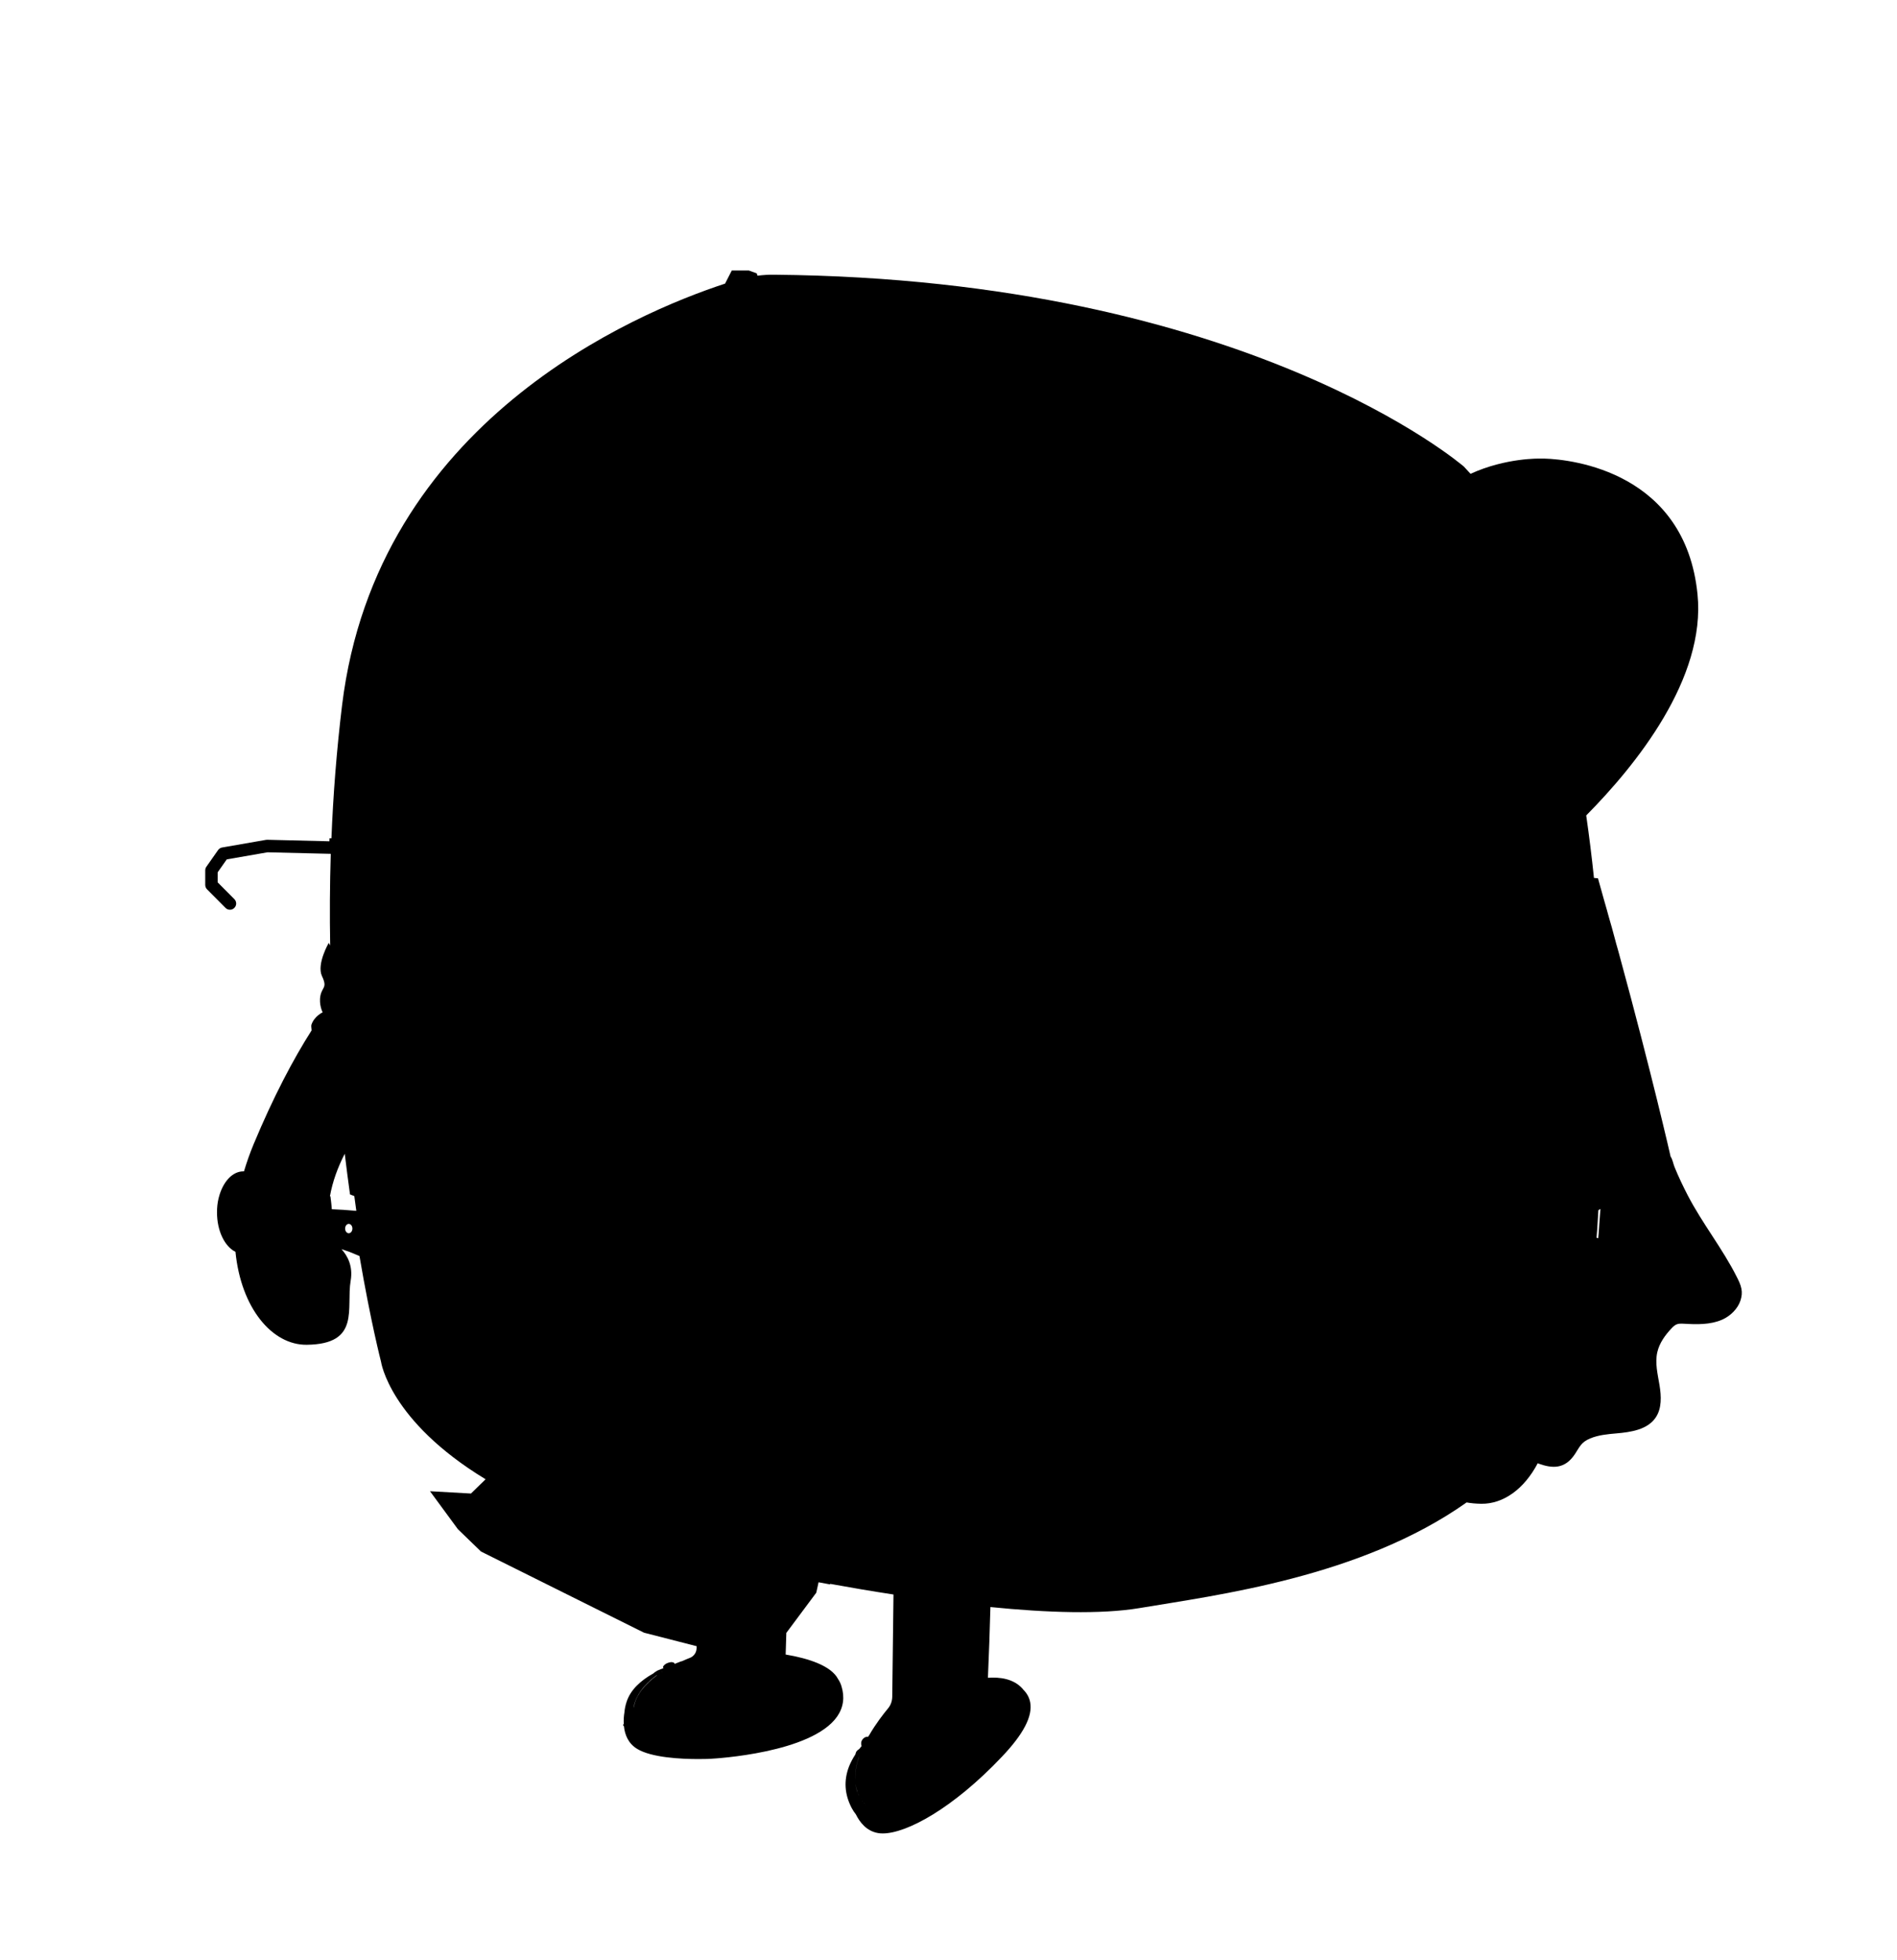 <?xml version="1.0" encoding="utf-8"?>
<!-- Generator: Adobe Illustrator 24.0.2, SVG Export Plug-In . SVG Version: 6.00 Build 0)  -->
<svg version="1.1" xmlns="http://www.w3.org/2000/svg" xmlns:xlink="http://www.w3.org/1999/xlink" x="0px" y="0px"
	 viewBox="0 0 1982.6 2048" enable-background="new 0 0 1982.6 2048" xml:space="preserve">
<g id="Layer_1">
	<g id="Layer_23">
	</g>
</g>
<g id="Layer_22">
</g>
<g id="Layer_21">
</g>
<g id="Layer_20">
</g>
<g id="Layer_19">
</g>
<g id="Layer_18">
</g>
<g id="Layer_17">
</g>
<g id="Layer_16">
</g>
<g id="Layer_15">
</g>
<g id="Layer_14">
</g>
<g id="Layer_13">
</g>
<g id="Layer_12">
</g>
<g id="Layer_11">
</g>
<g id="Layer_10">
</g>
<g id="Layer_9">
</g>
<g id="Layer_8">
</g>
<g id="Layer_7">
</g>
<g id="Layer_6">
</g>
<g id="Layer_5">
</g>
<g id="Layer_4">
</g>
<g id="Layer_3">
	<path d="M1820,1346.4c-0.8-4.3-2.8-8.3-4.7-12.1c-15-29.9-35.9-55.7-51.4-85.5c-5-9.7-9.7-19.5-13.8-29.6
		c-1.3-3.1-2.1-8.2-4.1-10.9l0,0l0,0c0,0,0,0,0,0s-19.3-85.1-53.8-211.5c-0.1-0.4-0.2-0.8-0.3-1.1c-0.4-1.6-0.9-3.1-1.3-4.7
		c-0.2-0.6-0.3-1.1-0.5-1.7c-0.4-1.5-0.8-3.1-1.3-4.6c0,0,0-0.1,0-0.1c-0.1-0.5-0.3-1-0.4-1.5c-0.7-2.7-1.5-5.4-2.2-8.1
		c-0.2-0.9-0.5-1.7-0.7-2.6c-0.3-1.2-0.7-2.4-1-3.7c-0.3-1-0.6-2.1-0.9-3.1c-0.3-1.2-0.6-2.3-1-3.5c-0.3-1.2-0.7-2.3-1-3.5
		c-0.3-1.1-0.6-2.1-0.9-3.2c-0.5-1.7-1-3.4-1.4-5.1c-0.3-1.2-0.7-2.3-1-3.5c-0.5-1.6-0.9-3.3-1.4-4.9c-0.3-0.9-0.5-1.9-0.8-2.8
		c-0.4-1.4-0.8-2.9-1.2-4.3c-0.3-1-0.6-1.9-0.8-2.9c-0.4-1.5-0.9-3-1.3-4.6c-0.2-0.8-0.5-1.7-0.7-2.5c-0.7-2.4-1.4-4.8-2-7.2h0l0,0
		h0h0c0,0,0,0,0,0l0,0l-4.2-0.4c-2.3-22-5-43.8-8.1-65.3c51.9-52.4,125.3-143.2,116.3-231.2c-12.8-127-130.2-140.8-160-141.6
		c-0.1,0-0.3,0-0.4,0c-0.3,0-0.5,0-0.8,0c-0.4,0-0.7,0-1,0c-0.1,0-0.2,0-0.2,0c-0.3,0-0.6,0-0.9,0c0,0-0.1,0-0.1,0c-0.3,0-0.7,0-1,0
		c0,0-35.7-1.1-72.8,15.9c-2.3-2.6-4.6-5.1-6.9-7.5c0,0-226.2-196.1-721-200.5c-5.8-0.1-11.5,0.3-17.3,1l-0.8-2.4l-8.2-3h-14h-3.9
		l-7,13.7c-94,30.8-364.2,144.4-400.3,440.6c-5.7,47.1-9.3,93.6-11.1,138.9l-2,0l-0.1,3.1l-65-1.6c-0.4,0-0.9,0-1.3,0.1l-45.9,8
		c-1.7,0.3-3.2,1.3-4.2,2.7l-12.2,17.4c-0.8,1.1-1.2,2.4-1.2,3.8v15.2c0,1.7,0.7,3.4,1.9,4.6l19.3,19.4c1.3,1.3,3,1.9,4.6,1.9
		c1.7,0,3.3-0.6,4.6-1.9c2.6-2.5,2.6-6.7,0-9.2l-17.4-17.5v-10.5l9.5-13.5l42.6-7.4l66.1,1.6c-1,32.7-1.2,64.7-0.6,95.8
		c-1-1.8-1.5-2.8-1.5-2.8s-12.9,22.2-7.1,34.7c5.9,12.5,0.3,11.1-1.6,20.4c-1.9,9.3,2.3,17.5,2.3,17.5s-8.7,4-11.7,12.9
		c-0.3,0.8-0.2,2.9,0.2,5.9c-19.2,30.1-40,69.5-60.6,118.9c-4,9.6-7.3,19.1-10.1,28.4c-0.2,0-0.4,0-0.6,0
		c-11.7,0-21.6,11.3-25.7,27.2c-0.1,0.3-0.2,0.6-0.2,0.9c0,0.1-0.1,0.2-0.1,0.3c-1.1,4.5-1.6,9.3-1.6,14.4c0,0,0,0.1,0,0.1
		c0,0,0,0.1,0,0.1c0,19.3,8.1,35.6,19.3,41.1c5.8,58.7,38.3,97.6,74.6,97.1c56.5-0.7,40.9-38.2,45.8-67c2.6-15.3-3.4-26.1-9.6-32.9
		c2.7,0.9,5.4,1.8,8.2,2.8c2.4,0.9,6.1,2.5,10.6,4.4c11.8,69.1,22.5,110.3,22.5,110.3s8.6,61.8,109.3,122.9l-1.3,1.3l0,0l-14,13.6
		l-42.8-2.4l29.1,39.6l24.2,23.4l170.4,84.8l55,14.1l-0.1,2.4c-0.2,4.4-2.9,8.2-7,9.8c-2.4,0.9-5.3,2.1-8.5,3.6
		c-0.2-0.1-0.3-0.1-0.3-0.1l-7.2,2.8c0-0.2,0-0.4-0.1-0.6c-0.1-0.4-0.5-0.7-1-0.8c-1.1-0.7-3.4-0.6-5.8,0.3c-1.8,0.6-3.2,1.6-4,2.5
		c-0.9,0.9-1.4,1.7-1.1,2.4c0.1,0.2,0.3,0.5,0.5,0.6l-6.2,2.4c0.3,0.1,0.6,0.2,0.9,0.3c0,0-0.1,0-0.1,0.1c-0.5-0.2-0.7-0.4-0.7-0.4
		s-3.3,1.8-4.5,3.1c-13.3,7.4-23.9,17.1-28,29.6c-1.3,3.9-2,7.6-2.3,11.1c-0.6,3.5-0.9,7.7-0.7,12.1c-0.5,0.7-0.8,1.1-0.8,1.1
		s0.4,0.5,1,1.4c0.9,8.7,4.4,17.8,13.7,23.5c15.1,9.3,46.4,10.7,64.1,10.7c7.3,0,12.3-0.2,13-0.3c4.3-0.2,105.3-5.9,132-44.1
		c6.6-9.5,8.1-20.2,4.5-31.8c-0.8-2.6-1.9-5-3.4-7.2c-7.4-14.4-31.8-21.9-54.9-25.8c0.3-7.3,0.5-14.9,0.7-22.6l31.3-42l2.4-10.9
		c7.4,1.3,11.8,2.2,11.8,2.2l0.5-0.5c20.2,3.7,42.6,7.5,66,11.1l-1.3,106.9c-0.1,4.5-1.6,8.8-4.5,12.2c-4.8,5.8-12.8,16-19.8,28.2
		c-0.1,0-0.1,0-0.1,0l-0.9,1.4c-0.1,0-0.2,0-0.4,0c-1.9-0.3-4.1,0.8-5.6,3c-1,1.5-1.4,3.3-1.1,4.7c0,0.7,0.1,1.3,0.4,1.9
		c-0.8,1-1.7,2-2.5,3.1c-1.2,0.7-2.2,1.6-2.9,2.5c0,0-0.9,1.7-1.1,3.1c-2.6,4-4.9,8.2-6.6,12.5c-5.7,14.6-4.8,29.2,2.7,43.5
		c1.3,2.5,2.8,4.7,4.4,6.7c3.8,7.7,10.8,17.4,23.1,19.5c1.5,0.3,3.2,0.4,5,0.4c25,0,73.6-26.3,124.6-80.2
		c22.5-23.7,32.1-42.2,29.5-56.6c-1-5.6-3.8-10-7.3-13.5c-0.2-0.3-0.5-0.7-0.8-1c-9.4-10.4-23.7-12.2-36.1-11.3
		c1.1-24.5,2-51,2.6-73.9c58.8,5.9,115.5,7.8,155.7,1.1c80.1-13.5,231.3-32.1,342-110.4c4.4,0.8,9.4,1.3,15.3,1.4
		c23.2,0.3,44.9-15.5,59-42.3c15.4,5.8,28.4,6.2,38.9-9.6c5-7.6,6.5-12.4,15.8-16.3c8.6-3.6,18.2-4.5,27.4-5.3
		c15.3-1.3,32.6-3.9,41.2-16.6c6.5-9.6,5.9-22.3,4-33.8c-1.9-11.5-4.9-23.2-2.3-34.5c2.2-9.5,8.1-17.7,14.8-24.8
		c1.5-1.6,3.2-3.3,5.3-4.2c2.4-1,5-0.8,7.6-0.7c13.5,0.8,27.6,1.2,40-4.2c8.7-3.8,16.3-11.3,19.2-20
		C1820.4,1354.4,1820.8,1350.4,1820,1346.4z M896.4,1873c-1.2-3.1-2-6.3-2.4-9.5C894.5,1866.8,895.3,1869.9,896.4,1873
		c2.2,5.4,5.1,9.5,8.6,12.5c0,0,0,0,0,0c-2.6-2.2-4.8-5.1-6.7-8.5l0,0C897.6,1875.8,897,1874.4,896.4,1873z M898.1,1834.3
		C898.1,1834.3,898.1,1834.3,898.1,1834.3c-2.8,8.1-4.6,16.4-4.3,24.4c0,0.2,0,0.3,0,0.5C893.4,1851.1,895.1,1842.6,898.1,1834.3z
		 M346.8,1263.3c-0.6-7.7-1.5-13.6-1.5-13.6c-0.1,0.1-0.3,0.2-0.5,0.2c2.7-15.5,8.3-30.5,15.5-44.6c1.8,14.8,3.6,29,5.5,42.5
		l4.5,1.8l2.1,15.4C363.5,1264.2,354.7,1263.6,346.8,1263.3z M1670.8,1288.4c-0.1,1.4-0.3,2.8-0.4,4.3c0,0,0,0.5-0.1,1l-1.7-0.7
		c0.8-8.9,1.3-19.6,1.9-28.7l2.2-1.3l-0.1,1c0,0.3,0,0.5-0.1,0.8c-0.2,3.2-0.4,6.4-0.7,9.5c-0.1,1.7-0.3,3.4-0.4,5
		C1671.3,1282.3,1671,1285.4,1670.8,1288.4z M1669.8,917.7c-0.5,0.3-1.8,1-3.6,2c0,0,0,0,0,0L1669.8,917.7z M364.5,1288.4
		c-2.1,0-3.8-2.2-3.8-4.9c0-2.7,1.7-4.9,3.8-4.9c2.1,0,3.8,2.2,3.8,4.9C368.3,1286.2,366.6,1288.4,364.5,1288.4z M691.7,1746.5
		c0,0,0.1,0,0.1,0.1c-0.1,0.1-0.2,0.1-0.3,0.2c0,0-0.1,0-0.1-0.1C691.5,1746.6,691.6,1746.5,691.7,1746.5z M686.4,1750.1
		c0.1,0,0.1,0,0.2,0.1c-11.6,8.6-21.8,19.7-24.2,33.3c-0.1,0.1-0.1,0.2-0.2,0.3c0-0.1,0-0.3,0.1-0.4c0.1-0.4,0.2-0.8,0.2-1.1
		c0.1-0.3,0.1-0.7,0.2-1c0.1-0.4,0.2-0.8,0.3-1.2c0.1-0.3,0.2-0.6,0.3-0.9c0.1-0.4,0.3-0.9,0.4-1.3c0.1-0.2,0.2-0.5,0.3-0.7
		c0.2-0.5,0.3-0.9,0.5-1.4c0.1-0.2,0.2-0.4,0.3-0.6c0.2-0.5,0.4-1,0.6-1.4C669.8,1764.4,677.7,1756.5,686.4,1750.1z"/>
</g>
<g id="Layer_2">
</g>
</svg>
